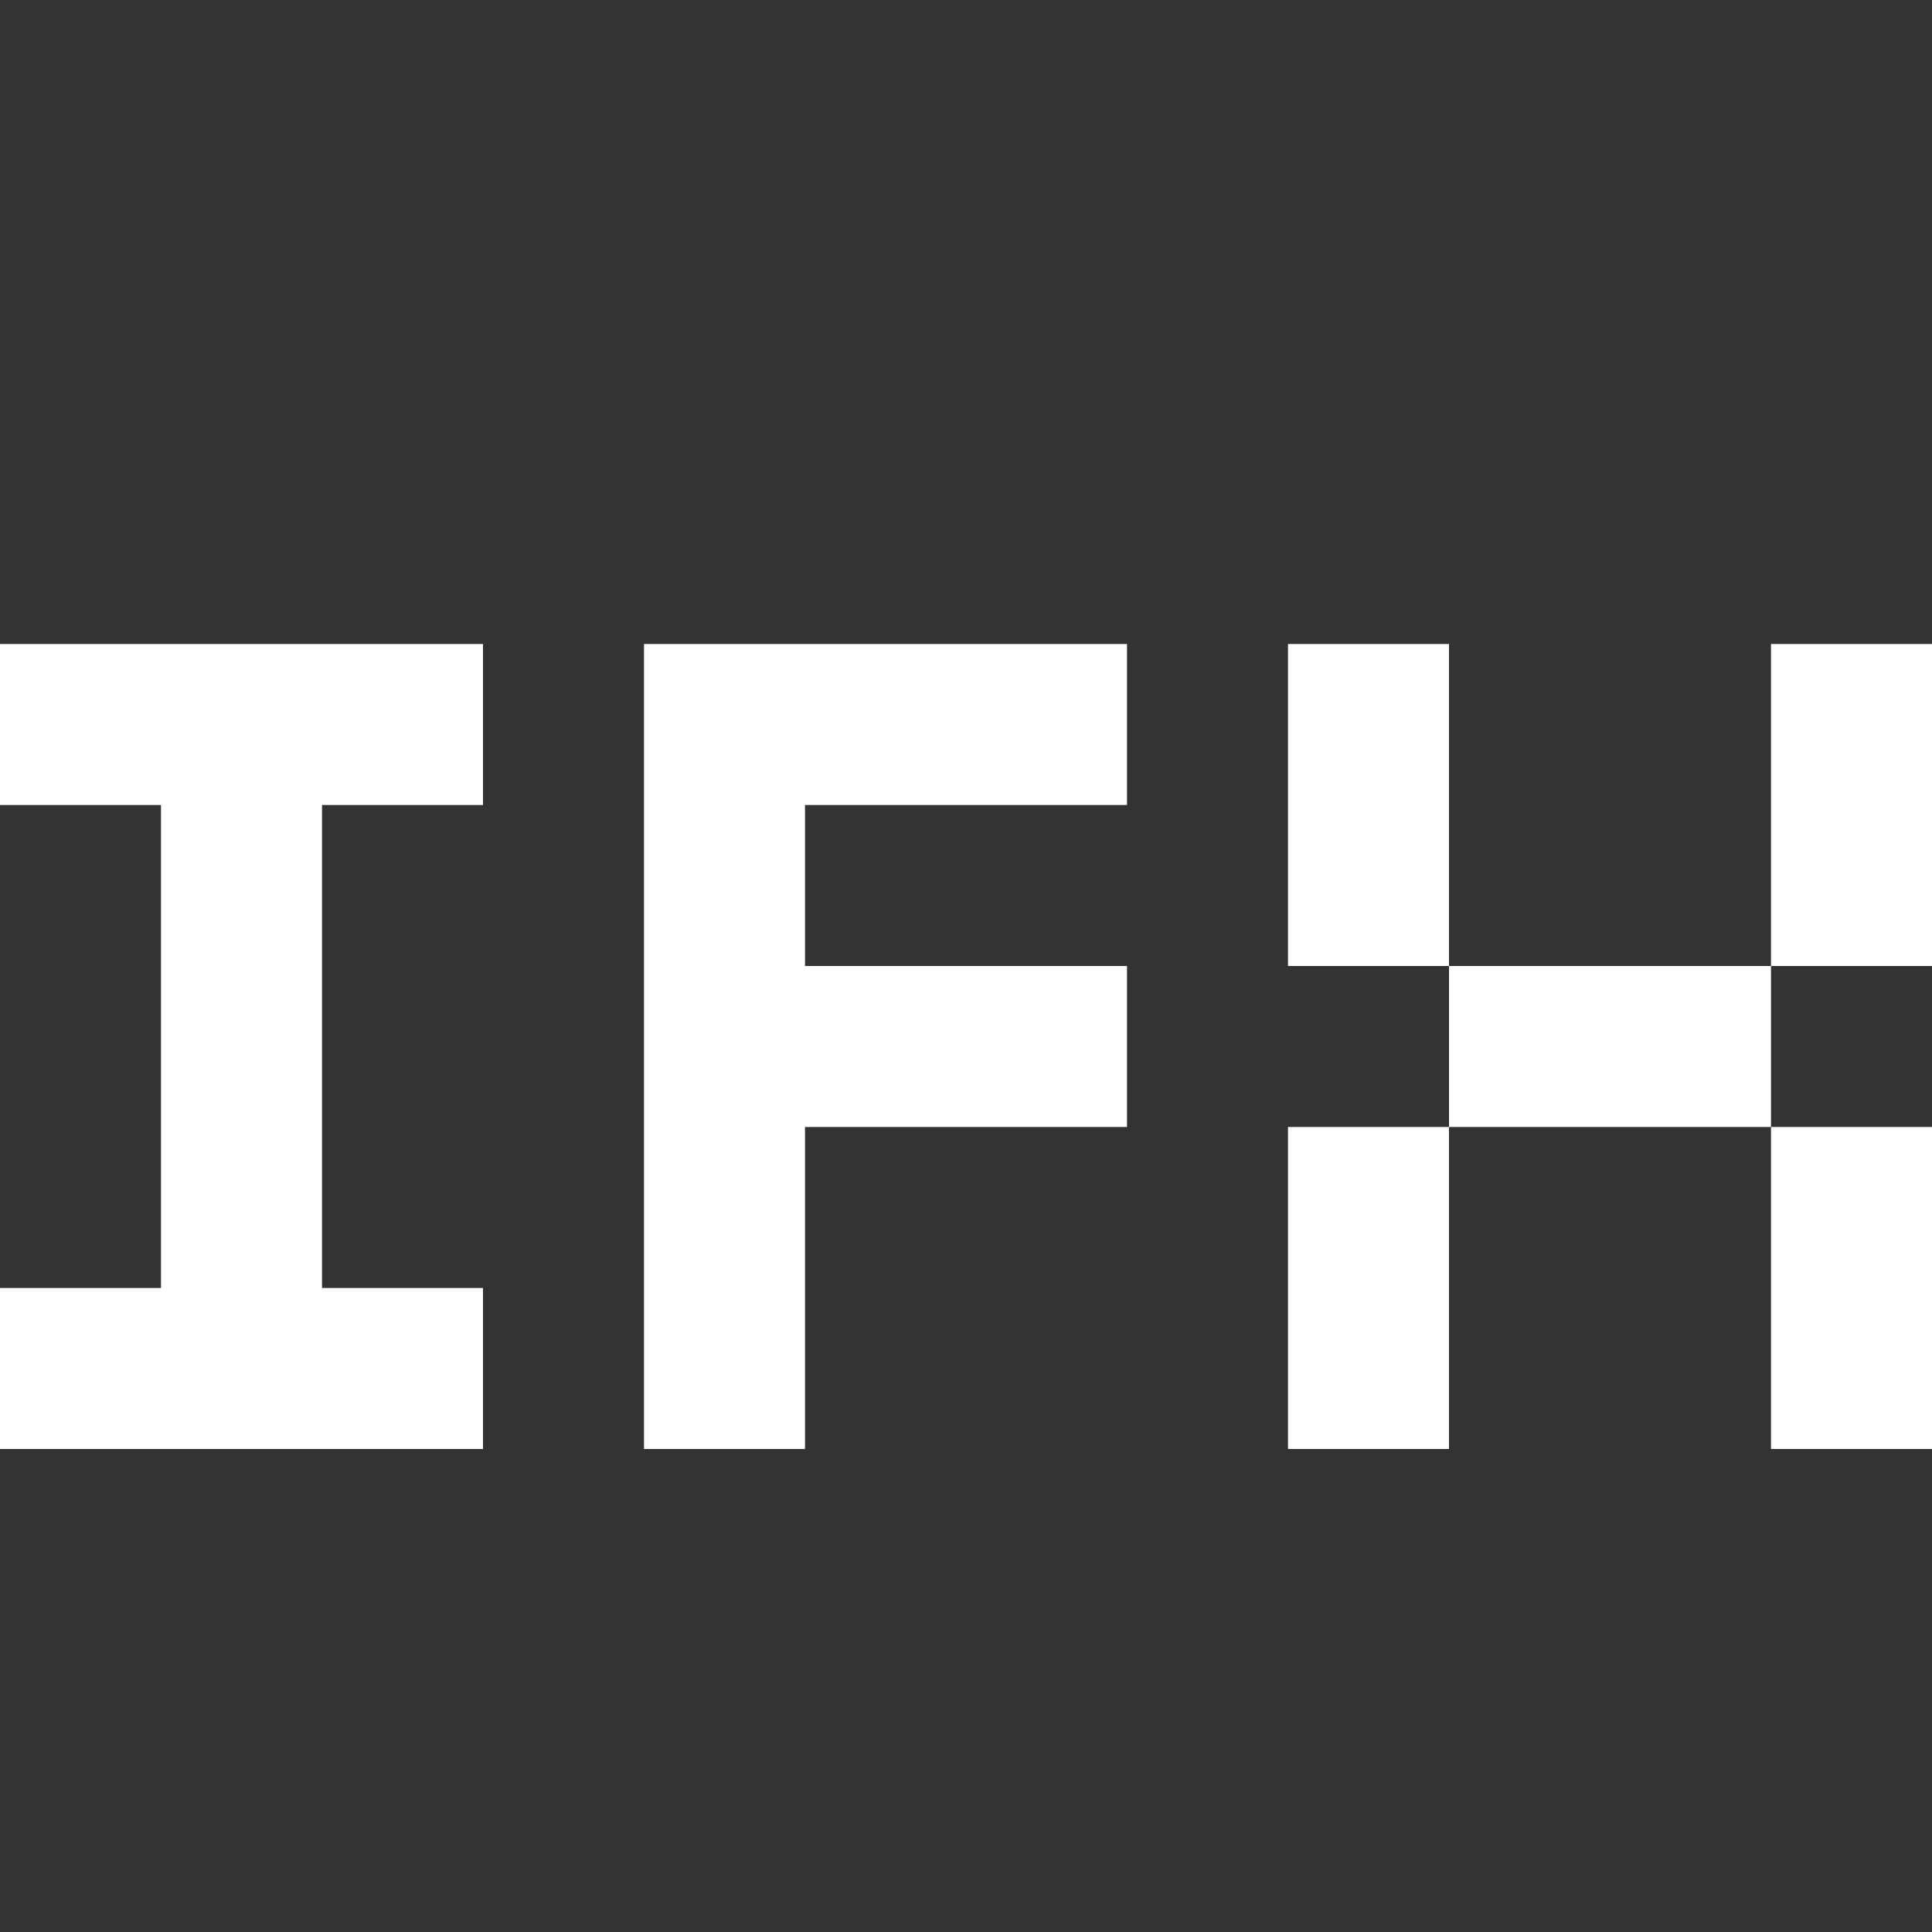 <svg xmlns="http://www.w3.org/2000/svg" width="12" height="12" viewBox="0 0 12 12">
  <rect x="0" y="0" width="12" height="12" fill="#333333" stroke="none"/>
  <title>
    TreeInformixSelected
  </title>
  <g fill="#FFFFFF" fill-rule="evenodd">
    <path d="M9 4H8v2h1V4zm3 0h-1v2h1V4zm-1 3V6H9v1h2zM9 7H8v2h1V7zm2 2h1V7h-1v2z"/>
    <polygon points="5 7 7 7 7 6 5 6 5 5 7 5 7 4 4 4 4 9 5 9"/>
    <polygon points="2 5 3 5 3 4 0 4 0 5 1 5 1 8 0 8 0 9 3 9 3 8 2 8"/>
  </g>
</svg>

